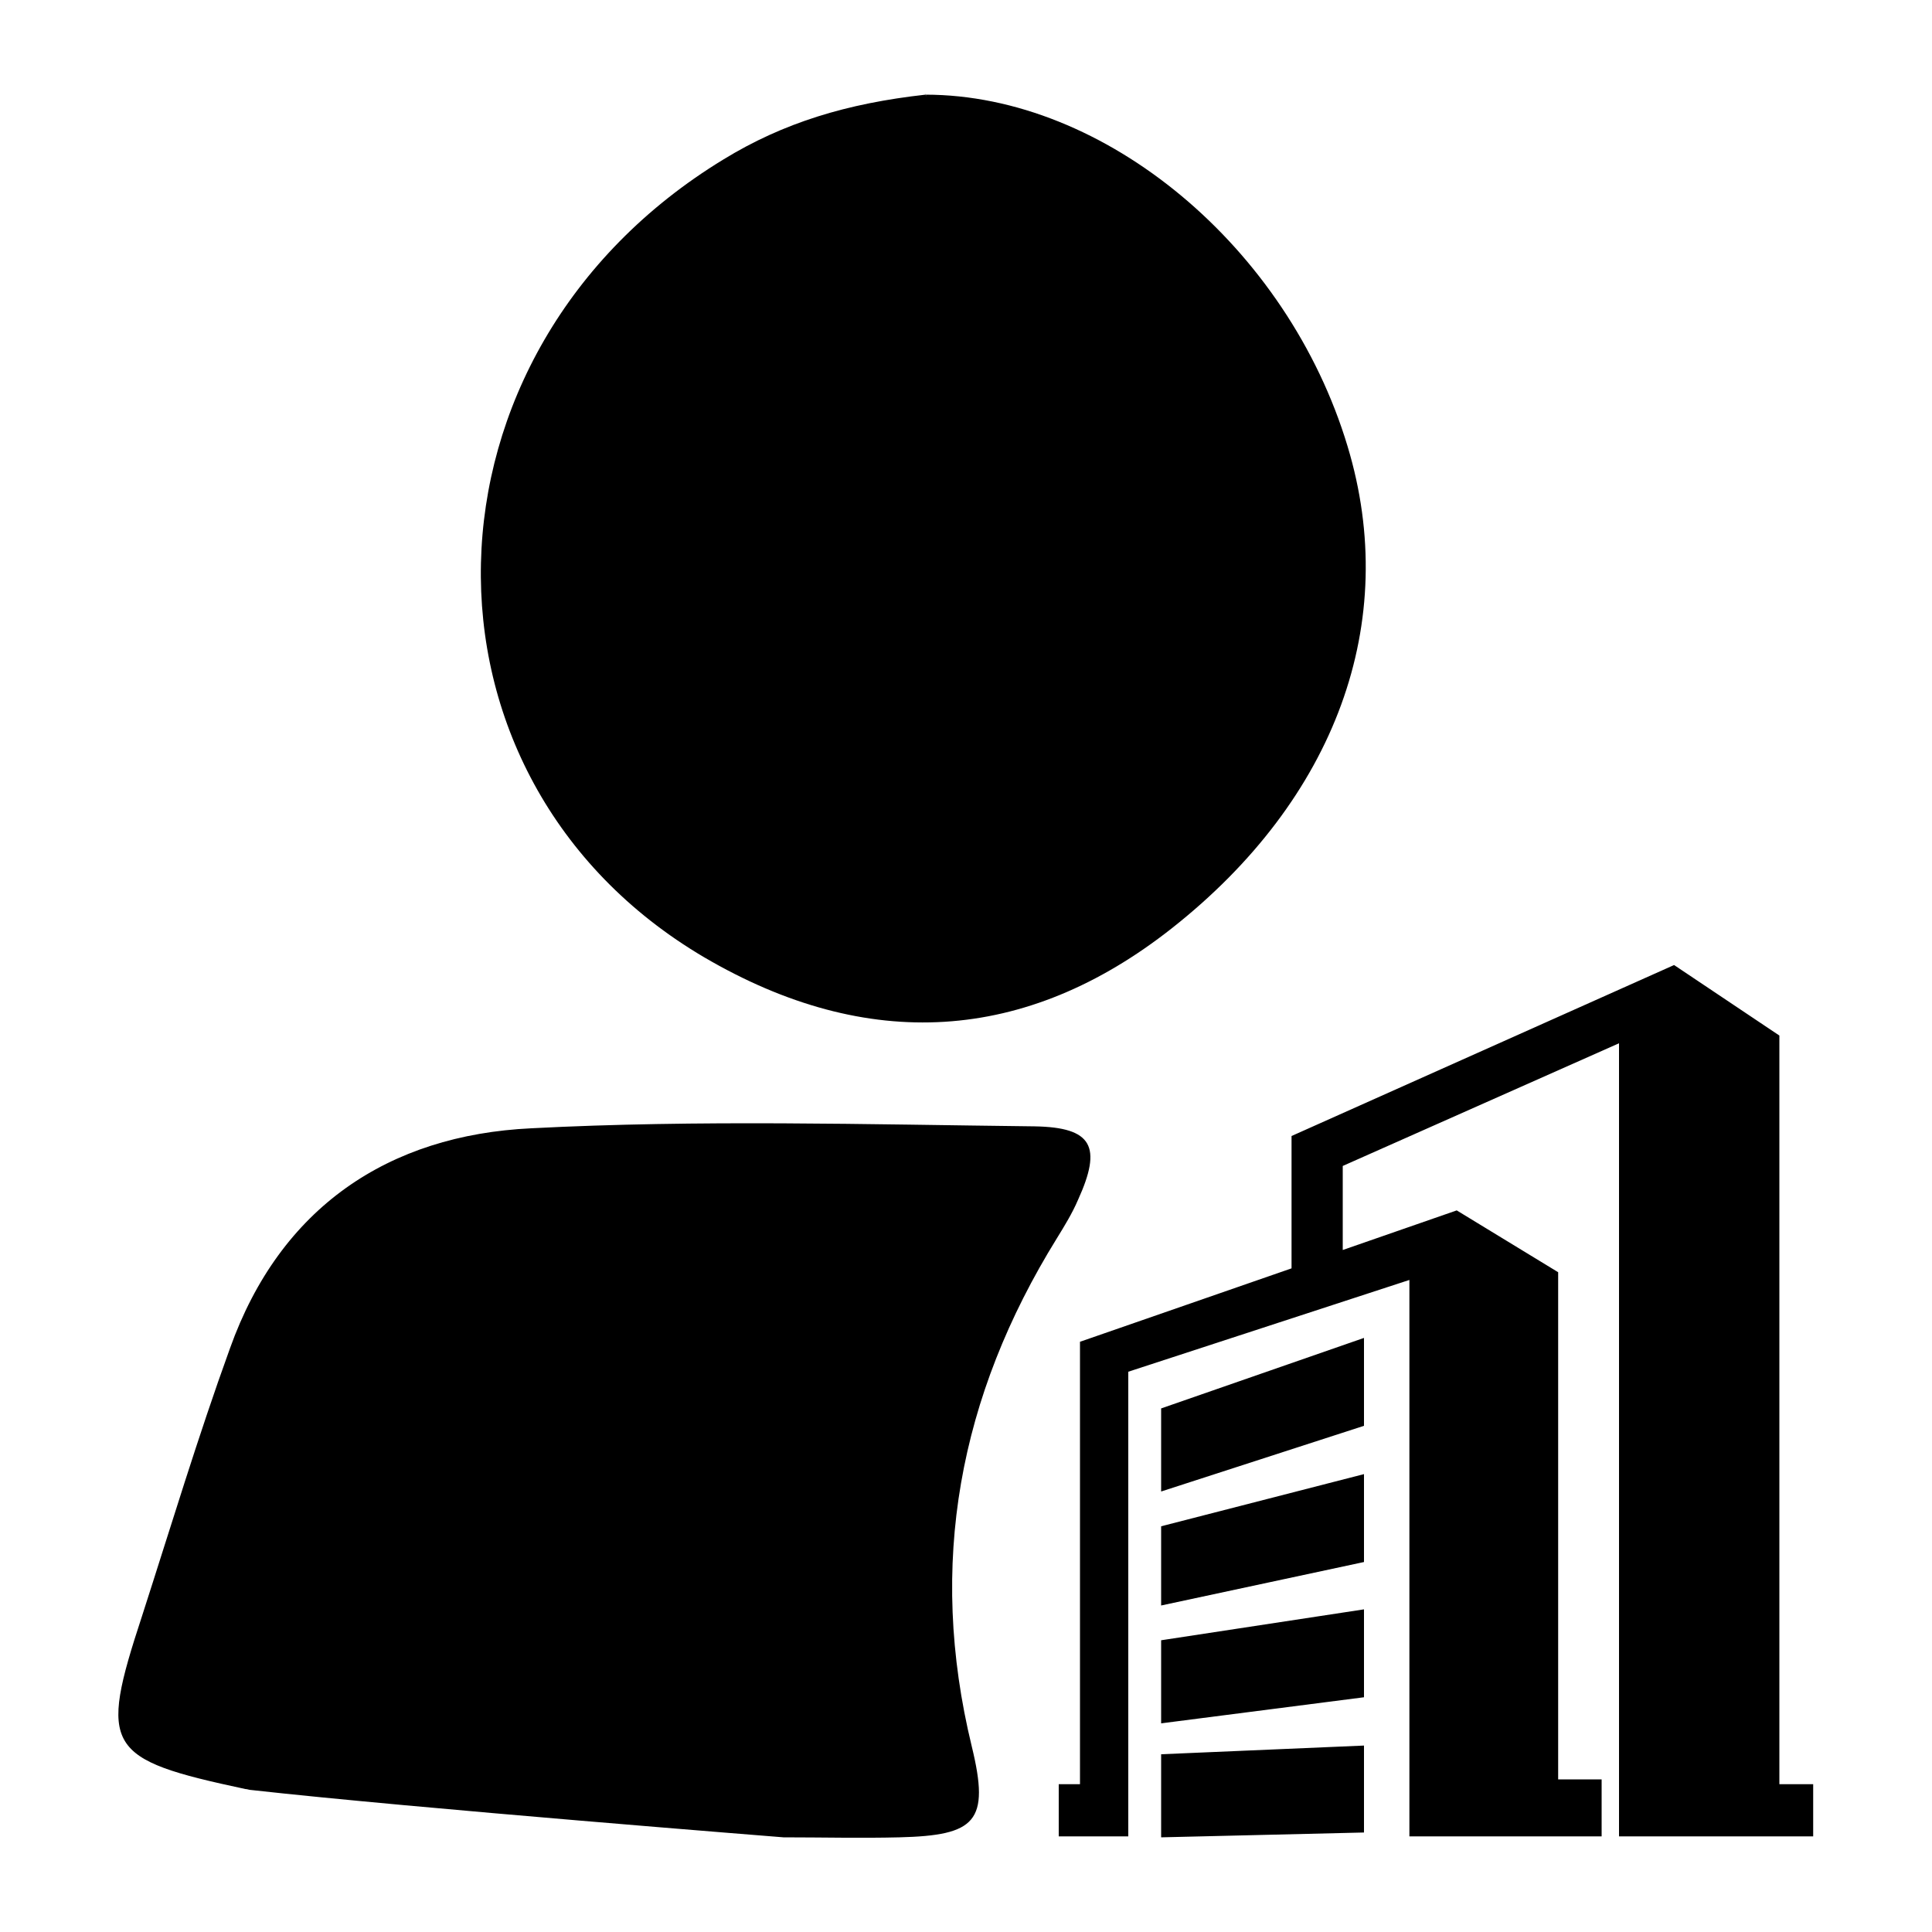 <svg t="1641872117587" class="icon" viewBox="0 0 1024 1024" version="1.1" xmlns="http://www.w3.org/2000/svg" p-id="2929" width="200" height="200"><path d="M490.496 50.176c95.232 0 192 80.896 223.744 186.368 28.16 93.184-6.144 186.88-93.184 255.488-77.312 60.928-161.28 66.048-247.808 15.36-161.792-95.232-157.184-321.024 10.24-422.912 31.744-19.456 65.536-29.696 107.008-34.304 1.536 3.072-1.024-2.56 0 0zM133.12 948.736c-1.024 0-2.048-0.512-3.072-0.512-74.24-15.872-77.824-21.504-54.784-91.648 15.36-47.616 29.696-95.232 46.592-141.824C148.48 640 205.824 601.6 281.6 598.016c88.576-4.608 177.664-2.048 266.752-1.024 30.72 0.512 35.84 10.752 23.04 38.912-3.072 7.168-7.168 13.824-11.264 20.48-51.712 83.456-68.608 172.544-45.056 269.312 9.728 39.936 2.048 47.104-38.4 48.128-20.48 0.512-40.96 0-61.44 0 0.512 0-195.072-15.36-282.112-25.088z m809.984-2.56V548.864l-55.808-37.376-202.752 90.624v70.144l-112.128 38.912v234.496h-11.264v27.648h36.864V727.04l148.992-48.64v294.912h101.888v-30.208h-23.04v-268.8l-53.76-32.768-60.416 20.992v-44.544l146.432-65.024v420.352h102.912v-27.648h-17.92v0.512z m-327.68-155.648l107.52-34.816V709.12l-107.52 37.376v44.032z m0 60.416l107.52-23.04v-46.592l-107.52 27.648v41.984z m0 62.464l107.52-13.824v-46.592l-107.52 16.384v44.032z m0 60.416l107.52-2.56v-46.08l-107.52 4.608v44.032z" p-id="2930"></path></svg>